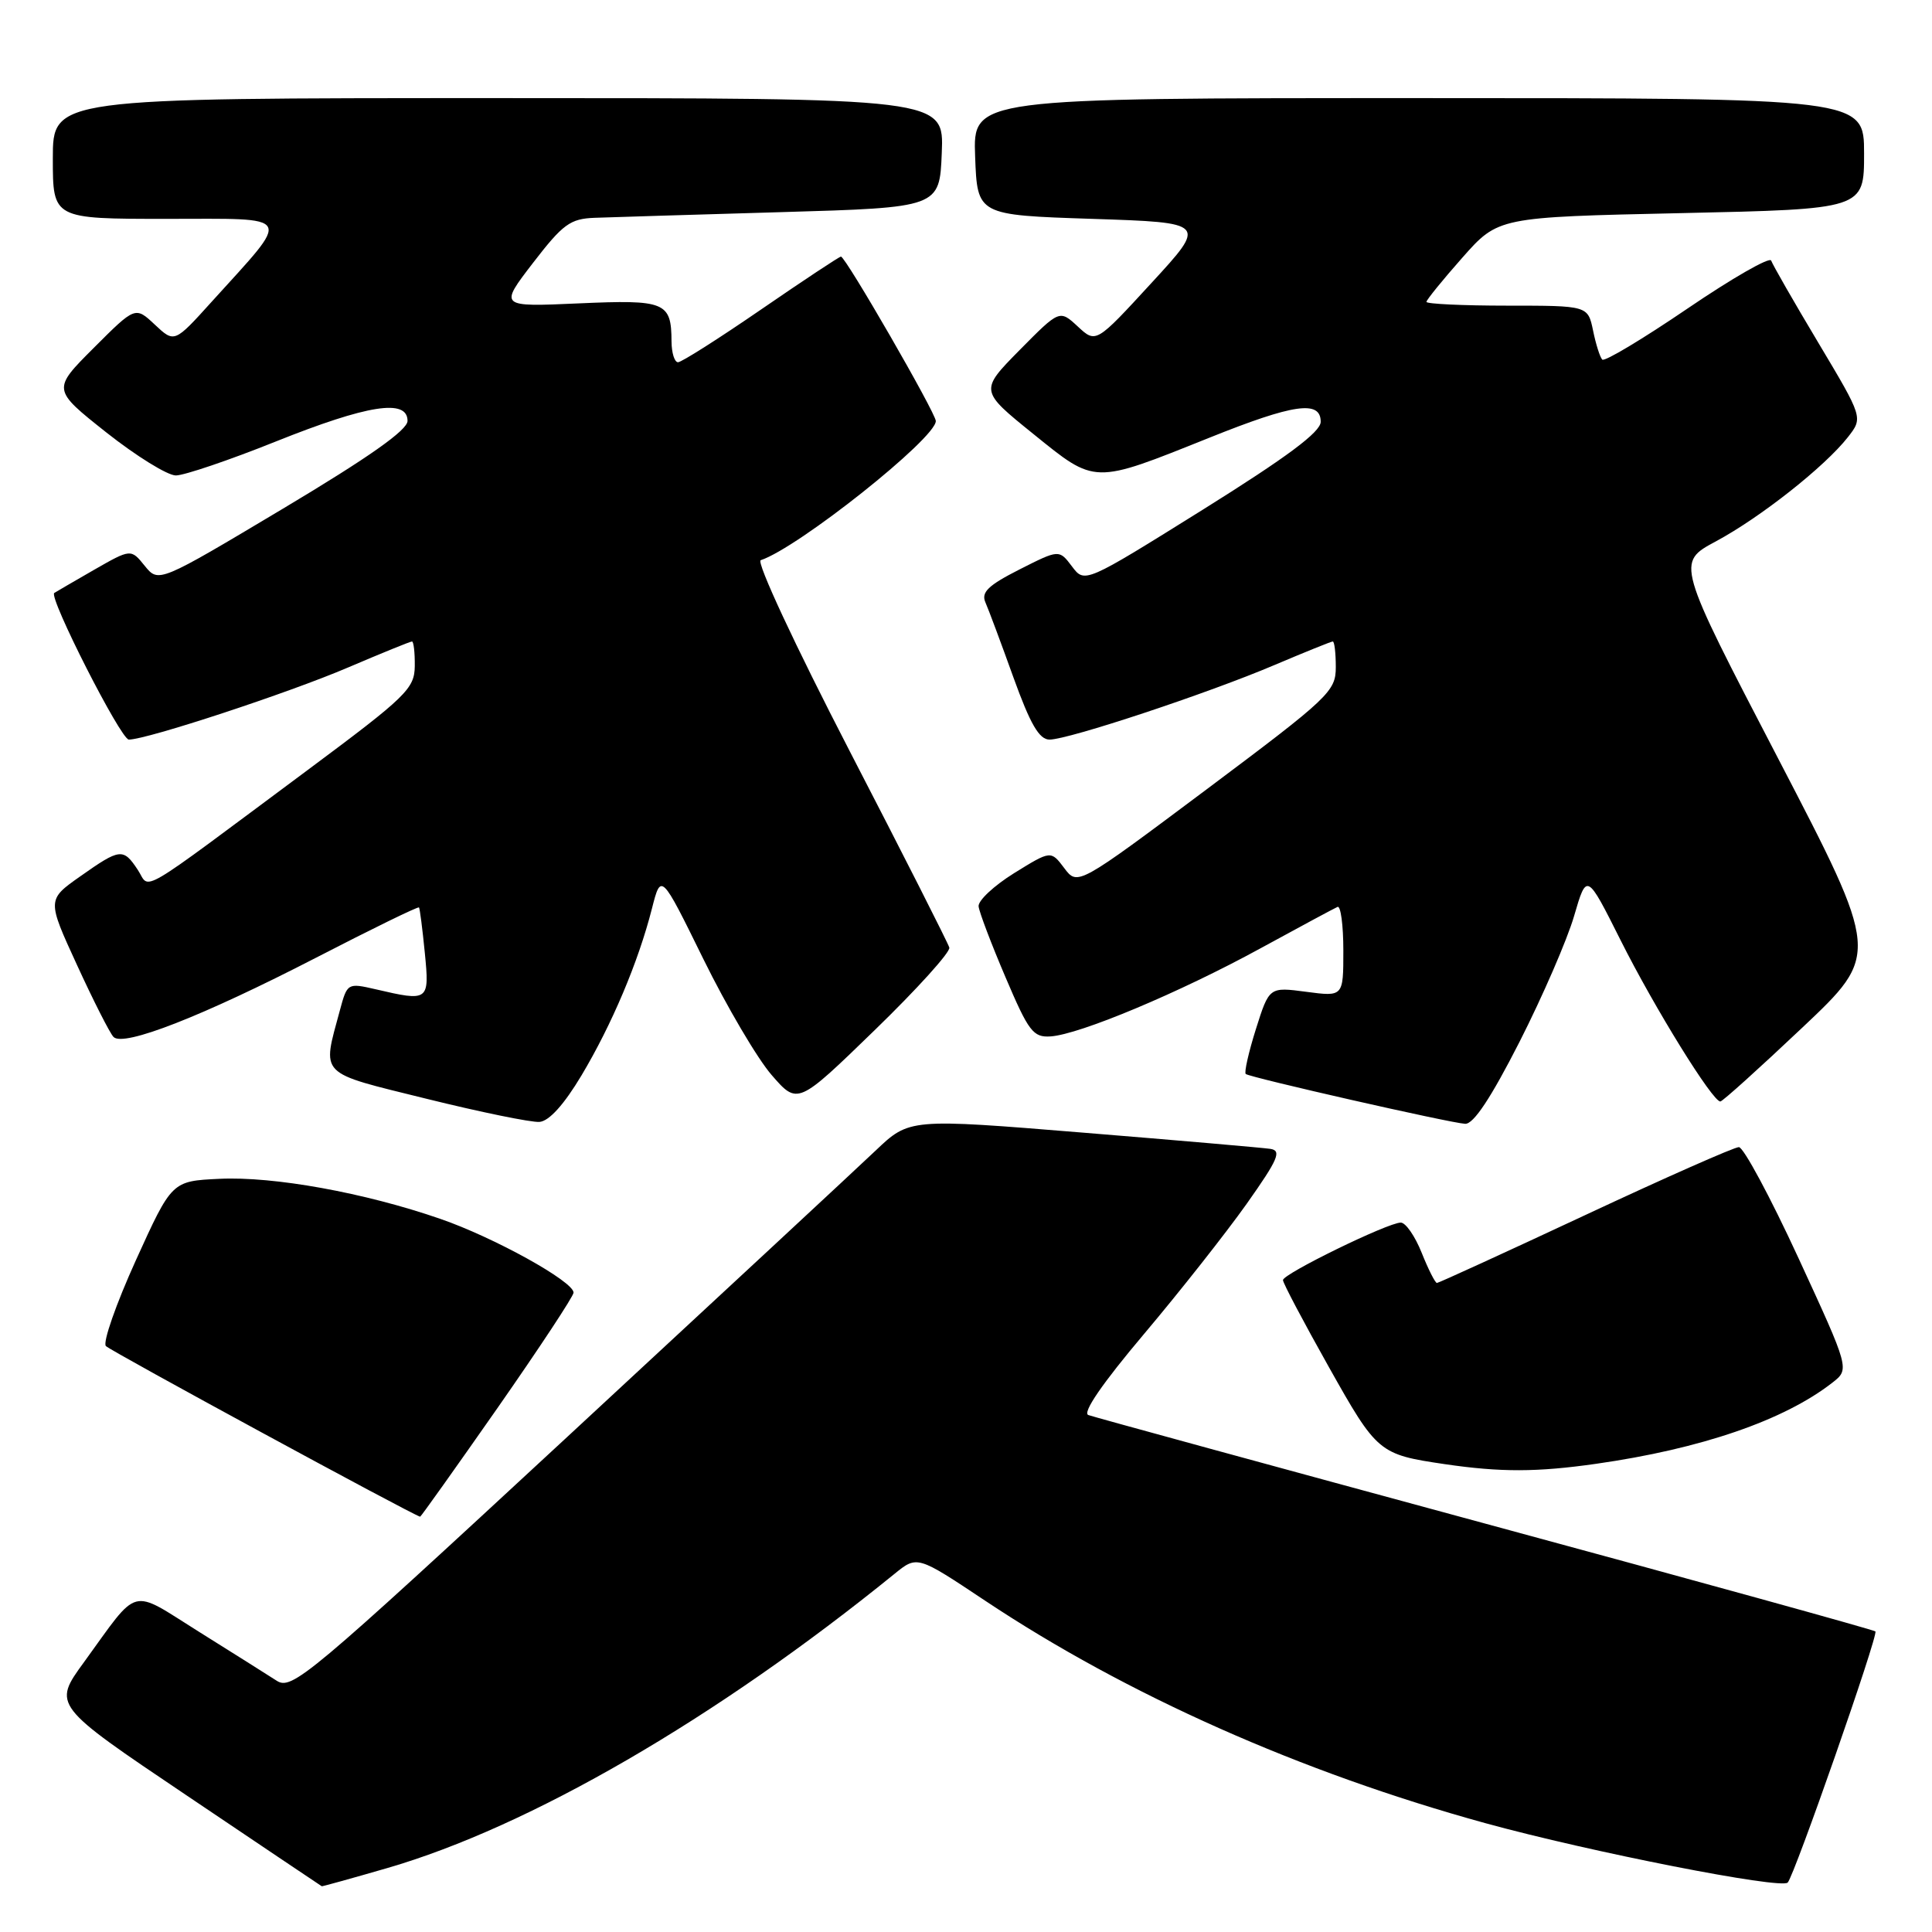 <?xml version="1.0" encoding="UTF-8" standalone="no"?>
<!DOCTYPE svg PUBLIC "-//W3C//DTD SVG 1.1//EN" "http://www.w3.org/Graphics/SVG/1.1/DTD/svg11.dtd" >
<svg xmlns="http://www.w3.org/2000/svg" xmlns:xlink="http://www.w3.org/1999/xlink" version="1.1" viewBox="0 0 256 256">
 <g >
 <path fill="currentColor"
d=" M 51.31 247.53 C 70.17 242.06 94.91 227.71 118.52 208.55 C 121.53 206.10 121.53 206.10 130.52 212.09 C 149.28 224.58 172.42 234.87 196.86 241.59 C 210.77 245.41 235.97 250.36 236.88 249.45 C 237.75 248.58 248.93 216.59 248.50 216.17 C 248.30 215.97 225.05 209.54 196.82 201.89 C 168.59 194.23 144.92 187.76 144.21 187.50 C 143.39 187.20 146.07 183.30 151.58 176.77 C 156.35 171.12 162.47 163.35 165.20 159.50 C 169.37 153.60 169.86 152.46 168.32 152.23 C 167.32 152.08 156.15 151.11 143.50 150.08 C 120.50 148.20 120.50 148.20 116.00 152.48 C 113.53 154.83 95.14 171.90 75.14 190.42 C 40.67 222.33 38.66 224.01 36.64 222.69 C 35.46 221.93 30.83 219.01 26.35 216.21 C 17.10 210.42 18.54 210.04 11.14 220.23 C 6.97 225.95 6.97 225.95 24.74 237.91 C 34.51 244.49 42.56 249.90 42.64 249.94 C 42.71 249.97 46.62 248.89 51.31 247.53 Z  M 65.92 186.57 C 71.46 178.63 76.00 171.75 76.00 171.28 C 76.00 169.80 65.46 163.96 58.33 161.50 C 48.33 158.04 36.26 155.85 29.07 156.20 C 22.77 156.50 22.77 156.50 18.00 167.00 C 15.38 172.78 13.59 177.89 14.03 178.36 C 14.62 179.00 54.75 200.79 55.67 200.97 C 55.76 200.99 60.37 194.51 65.92 186.57 Z  M 211.50 193.96 C 225.40 191.98 236.41 188.20 242.80 183.21 C 245.09 181.42 245.09 181.42 238.31 166.71 C 234.58 158.62 231.02 152.00 230.41 152.00 C 229.80 152.00 220.64 156.05 210.06 161.00 C 199.47 165.95 190.62 170.00 190.40 170.00 C 190.17 170.00 189.26 168.20 188.38 166.00 C 187.50 163.80 186.26 162.00 185.61 162.00 C 183.91 162.00 170.00 168.79 170.00 169.62 C 170.00 170.01 172.73 175.18 176.07 181.12 C 182.48 192.53 182.71 192.72 191.46 194.01 C 198.84 195.09 203.65 195.08 211.50 193.96 Z  M 77.05 142.50 C 81.08 135.75 84.58 127.47 86.38 120.41 C 87.59 115.66 87.59 115.66 93.20 127.08 C 96.29 133.36 100.36 140.28 102.25 142.45 C 105.69 146.41 105.69 146.41 115.88 136.52 C 121.49 131.08 125.95 126.15 125.79 125.56 C 125.63 124.98 119.70 113.27 112.60 99.55 C 105.36 85.54 100.18 74.44 100.80 74.23 C 105.79 72.57 124.00 58.09 124.00 55.79 C 124.00 54.74 112.04 34.00 111.43 34.00 C 111.22 34.00 106.46 37.15 100.86 41.00 C 95.26 44.85 90.30 48.00 89.84 48.00 C 89.38 48.00 88.99 46.76 88.98 45.25 C 88.96 40.01 88.16 39.69 76.68 40.20 C 66.14 40.67 66.14 40.67 70.63 34.83 C 74.59 29.69 75.55 28.98 78.81 28.86 C 80.84 28.78 91.95 28.45 103.50 28.11 C 124.50 27.50 124.50 27.50 124.79 20.25 C 125.09 13.00 125.09 13.00 66.04 13.00 C 7.00 13.00 7.00 13.00 7.00 21.00 C 7.00 29.00 7.00 29.00 22.07 29.00 C 39.19 29.00 38.74 28.17 28.06 39.97 C 23.11 45.45 23.11 45.45 20.52 43.02 C 17.93 40.59 17.93 40.59 12.42 46.10 C 6.91 51.61 6.91 51.61 14.10 57.31 C 18.06 60.44 22.20 63.00 23.30 63.00 C 24.40 63.00 30.37 60.98 36.55 58.50 C 48.72 53.63 54.00 52.80 54.00 55.77 C 54.00 56.99 48.89 60.59 37.51 67.39 C 21.02 77.24 21.02 77.24 19.18 74.98 C 17.35 72.71 17.35 72.71 12.42 75.53 C 9.72 77.09 7.36 78.45 7.19 78.57 C 6.41 79.11 16.01 98.00 17.07 98.00 C 19.45 98.00 38.24 91.82 46.13 88.44 C 50.56 86.55 54.36 85.00 54.59 85.00 C 54.81 85.00 54.98 86.46 54.96 88.25 C 54.93 91.25 53.86 92.29 40.81 102.00 C 17.53 119.31 19.99 117.87 18.25 115.25 C 16.33 112.35 15.91 112.40 10.65 116.11 C 6.23 119.22 6.23 119.22 10.20 127.86 C 12.38 132.61 14.56 136.91 15.04 137.40 C 16.35 138.76 26.81 134.67 41.90 126.89 C 49.28 123.08 55.40 120.09 55.52 120.24 C 55.63 120.38 55.98 123.09 56.29 126.25 C 56.92 132.66 56.83 132.73 49.76 131.08 C 46.06 130.23 46.01 130.26 45.04 133.86 C 42.67 142.66 42.03 142.01 56.50 145.59 C 63.65 147.36 70.39 148.74 71.48 148.66 C 72.76 148.56 74.74 146.36 77.05 142.50 Z  M 201.35 138.04 C 204.41 132.01 207.67 124.50 208.58 121.36 C 210.25 115.64 210.25 115.64 214.73 124.57 C 219.24 133.57 226.96 146.04 227.96 145.95 C 228.26 145.93 233.14 141.53 238.80 136.18 C 249.10 126.46 249.10 126.46 235.61 100.50 C 222.11 74.55 222.11 74.55 227.37 71.73 C 233.27 68.56 241.81 61.82 244.86 57.92 C 246.87 55.35 246.87 55.35 240.94 45.42 C 237.68 39.97 234.87 35.06 234.69 34.53 C 234.50 34.00 229.52 36.86 223.61 40.88 C 217.70 44.90 212.62 47.95 212.31 47.65 C 212.01 47.35 211.46 45.62 211.09 43.80 C 210.40 40.50 210.40 40.50 199.70 40.50 C 193.82 40.50 189.00 40.27 189.01 40.00 C 189.02 39.73 191.16 37.09 193.77 34.14 C 198.52 28.77 198.52 28.77 222.76 28.24 C 247.00 27.71 247.00 27.71 247.00 20.35 C 247.00 13.00 247.00 13.00 187.96 13.00 C 128.92 13.00 128.92 13.00 129.21 20.75 C 129.50 28.50 129.50 28.50 144.71 29.00 C 159.93 29.50 159.93 29.50 152.57 37.50 C 145.22 45.50 145.22 45.50 142.81 43.26 C 140.40 41.03 140.40 41.03 135.10 46.39 C 129.81 51.76 129.81 51.76 136.92 57.50 C 145.22 64.21 144.78 64.20 160.25 58.00 C 171.45 53.50 175.00 53.00 175.00 55.89 C 175.00 57.24 170.57 60.54 159.37 67.54 C 143.73 77.30 143.73 77.30 142.04 75.05 C 140.34 72.80 140.34 72.80 135.08 75.46 C 130.94 77.56 129.99 78.48 130.57 79.81 C 130.98 80.74 132.65 85.21 134.28 89.75 C 136.52 95.96 137.70 98.00 139.07 98.00 C 141.58 98.00 160.07 91.87 168.92 88.10 C 172.93 86.40 176.39 85.00 176.60 85.00 C 176.82 85.00 177.00 86.52 177.00 88.39 C 177.00 91.61 176.15 92.41 159.90 104.58 C 142.79 117.38 142.79 117.38 141.02 115.03 C 139.25 112.68 139.25 112.68 134.37 115.70 C 131.69 117.37 129.57 119.35 129.67 120.11 C 129.76 120.88 131.36 125.10 133.24 129.50 C 136.30 136.69 136.90 137.48 139.21 137.33 C 143.07 137.07 156.30 131.52 166.98 125.68 C 172.20 122.83 176.81 120.35 177.23 120.17 C 177.65 119.98 178.00 122.59 178.00 125.95 C 178.00 132.07 178.00 132.07 173.09 131.42 C 168.18 130.77 168.18 130.77 166.41 136.37 C 165.44 139.45 164.84 142.13 165.07 142.31 C 165.69 142.79 192.19 148.81 194.14 148.91 C 195.25 148.97 197.56 145.48 201.35 138.04 Z "/>
</g>
</svg>